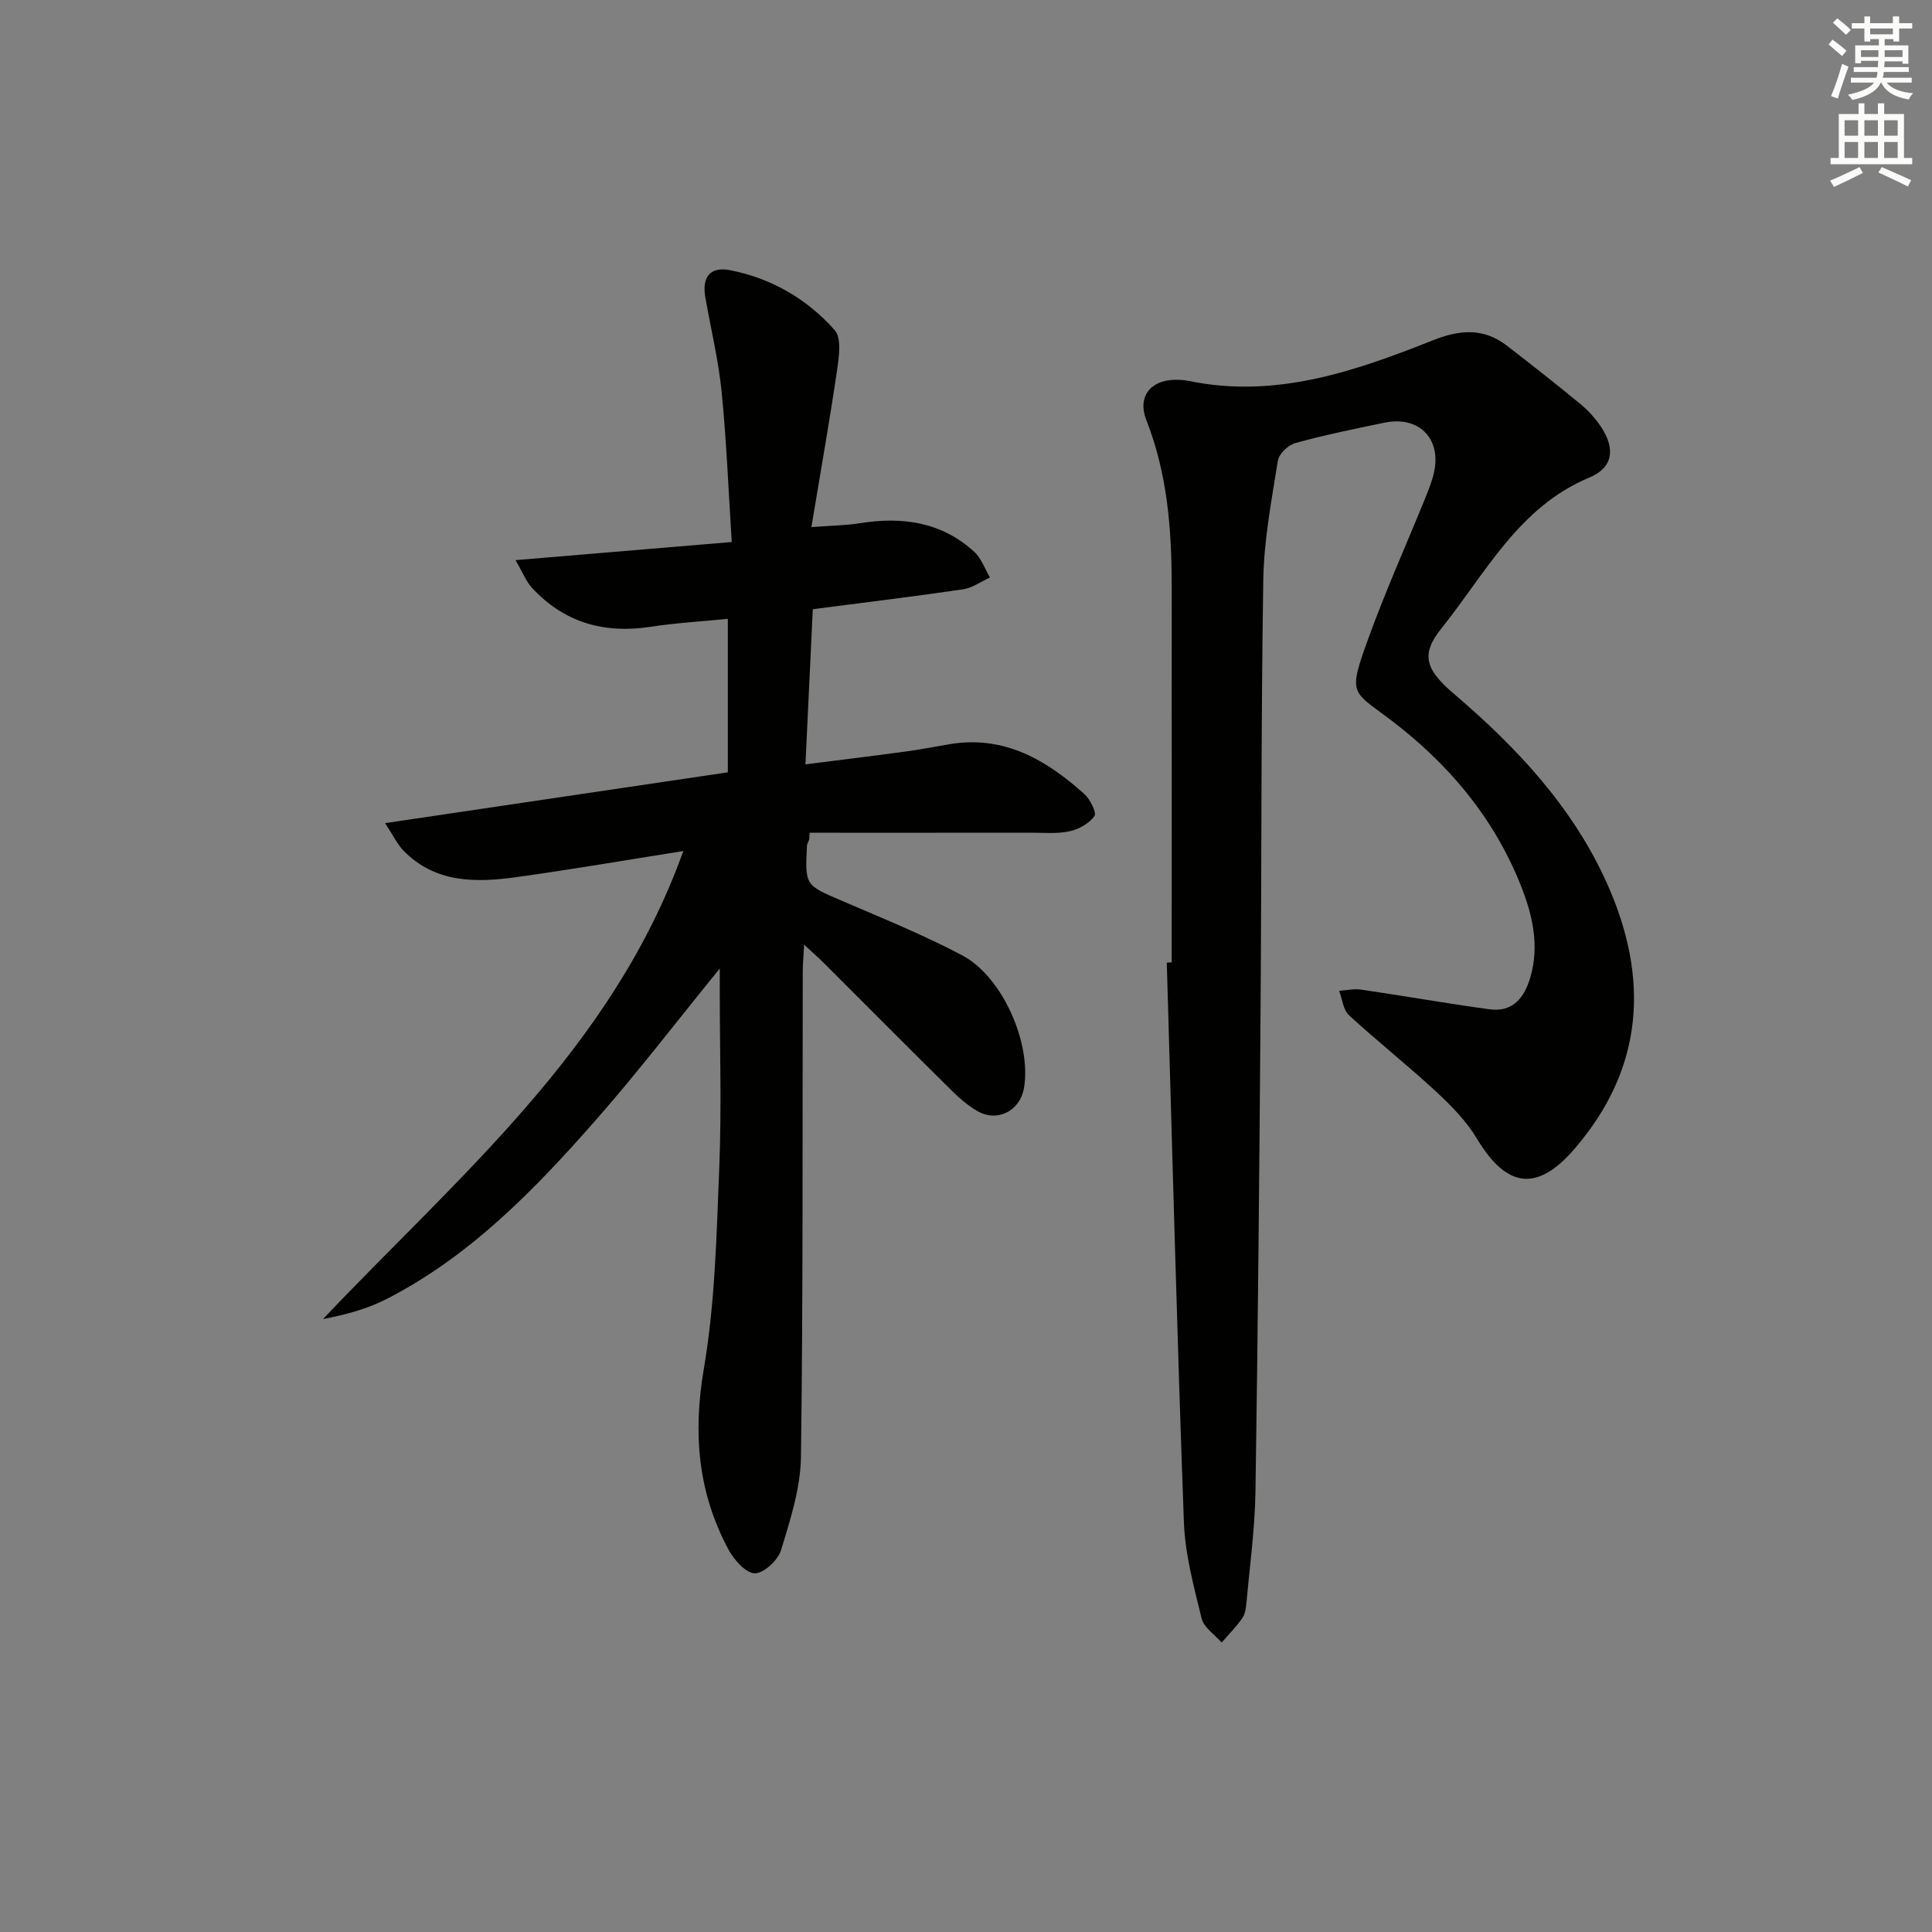 <svg enable-background="new 0 0 400 400" viewBox="0 0 400 400" xmlns="http://www.w3.org/2000/svg"><rect x="0" y="0" width="400" height="400" fill="#808080" stroke="none"/><path d="m141.47 176.2c-12.11 1.91-23.37 3.86-34.68 5.42-8.37 1.15-16.71 1.2-23.26-5.51-1.28-1.31-2.08-3.08-3.8-5.69 24.4-3.62 47.62-7.06 70.96-10.52 0-10.59 0-21.01 0-31.78-5.58.56-10.87.86-16.08 1.66-9.59 1.46-17.83-.9-24.46-8.07-1.23-1.33-1.91-3.16-3.42-5.74 15.37-1.29 29.54-2.47 44.77-3.75-.68-10.65-1.08-20.89-2.09-31.07-.66-6.58-2.24-13.07-3.38-19.6-.73-4.18.99-6.42 5.12-5.61 8.55 1.67 15.96 5.96 21.67 12.42 1.47 1.66.87 5.61.47 8.39-1.54 10.46-3.39 20.88-5.3 32.38 4.24-.32 7.16-.34 10-.8 8.8-1.41 16.97-.29 23.75 5.95 1.46 1.34 2.17 3.51 3.23 5.29-1.87.84-3.67 2.17-5.62 2.45-10.18 1.49-20.4 2.72-31.07 4.11-.5 10.53-.99 20.91-1.52 32.12 7.26-.92 13.91-1.73 20.56-2.63 3.12-.42 6.22-1.03 9.33-1.55 11.25-1.87 19.97 3.25 27.86 10.33 1.2 1.08 2.58 3.85 2.08 4.56-1.09 1.53-3.24 2.73-5.15 3.15-2.55.56-5.3.29-7.96.29-15.28.02-30.57.01-45.85.01-.03.47-.06.94-.09 1.41-.16.44-.45.87-.47 1.32-.41 8.21-.35 8.1 7.21 11.35 8.38 3.6 16.86 7.04 24.91 11.29 8.39 4.43 14.38 18.21 12.82 27.46-.81 4.79-5.56 7.21-9.74 4.75-1.98-1.16-3.77-2.74-5.41-4.37-8.77-8.67-17.45-17.42-26.18-26.13-1.14-1.14-2.36-2.2-4.19-3.9-.13 2.43-.29 4-.29 5.58-.07 33.49.08 66.98-.37 100.46-.09 6.46-2.2 13-4.11 19.28-.64 2.09-3.53 4.81-5.42 4.83-1.83.02-4.29-2.74-5.43-4.84-6.39-11.83-7.43-24.14-5.14-37.56 2.33-13.68 2.63-27.76 3.19-41.69.49-12.14.1-24.32.1-36.48 0-1.41 0-2.82 0-4.65-8.79 10.8-16.84 21.32-25.56 31.26-12.67 14.42-26 28.22-43.37 37.14-4.03 2.07-8.49 3.28-13.21 4.17 28.09-29.64 59.96-56.01 74.59-96.89z" fill="#010100"/><path d="m242.59 199.26c0-26.16.02-52.32-.01-78.48-.01-11.51-.95-22.87-5.23-33.76-1.89-4.8.74-8.27 5.86-8.39.99-.02 2.01.05 2.98.25 17.89 3.69 34.29-1.99 50.44-8.41 5.61-2.23 10.54-2.64 15.4 1.13 5.13 3.98 10.25 7.97 15.25 12.11 1.64 1.36 3.13 3.03 4.29 4.81 2.9 4.47 2.36 8.32-2.49 10.34-14.73 6.14-21.51 19.88-30.67 31.27-4.34 5.4-3.26 8.51 2.59 13.5 13.03 11.12 24.64 23.48 31.73 39.31 8.75 19.54 7.7 38.16-6.75 54.92-7.77 9.02-14.07 8.11-20.22-2.15-2.18-3.63-5.31-6.81-8.45-9.72-5.86-5.42-12.14-10.39-18.02-15.8-1.2-1.11-1.38-3.34-2.03-5.05 1.52-.1 3.07-.47 4.54-.25 8.85 1.3 17.67 2.85 26.53 4.07 4.88.67 7.28-2.38 8.52-6.65 1.85-6.4.53-12.51-1.79-18.5-5.6-14.38-15.23-25.79-27.35-34.92-7.83-5.9-8.62-5.04-4.51-16.44 3.6-9.99 7.98-19.69 11.97-29.54.68-1.68 1.35-3.4 1.74-5.17 1.52-7-3.19-11.7-10.27-10.23-6.17 1.28-12.36 2.54-18.43 4.21-1.48.41-3.41 2.24-3.64 3.65-1.3 8.18-2.88 16.41-3.02 24.65-.47 29.48-.34 58.97-.56 88.46-.25 33.47-.55 66.93-1.06 100.39-.12 7.62-1.17 15.23-1.85 22.84-.1 1.13-.27 2.42-.88 3.31-1.25 1.8-2.82 3.38-4.27 5.05-1.43-1.65-3.69-3.1-4.15-5-1.61-6.58-3.43-13.27-3.67-19.98-1.42-38.59-2.4-77.19-3.54-115.79.33-.02.68-.03 1.02-.04z" fill="#010100"/><g fill="#fbfcfa"><path d="m378.6 9.2.8-1c.9.7 1.9 1.4 2.9 2.3l-.9 1.1c-1.1-.9-2-1.7-2.8-2.4zm.5 10.7c.9-2.1 1.6-4.3 2.3-6.7.4.2.8.4 1.3.6-.7 2.1-1.5 4.2-2.2 6.6zm.4-15.2.9-.9c1 .8 2 1.6 2.8 2.4l-1 1c-1-.9-1.9-1.8-2.7-2.5zm12.5-1.3h1.2v1.4h2.7v1.1h-2.7v2.7h-1.2v-.5h-1.8v1.3h4.9v3.8h-1.2v-.5h-3.7c0 .4-.1.9-.1 1.2h5.1v1h-5.2c0 .5-.1.9-.2 1.2h6v1h-5.2c1.1 1.3 2.9 2 5.5 2.2-.4.4-.7.8-.9 1.3-2.9-.5-4.8-1.6-5.7-3.5h-.1c-.8 1.7-2.7 2.9-5.9 3.6-.2-.4-.6-.8-.9-1.1 2.8-.6 4.6-1.4 5.4-2.5h-4.8v-1h5.3c.1-.3.2-.7.2-1.2h-4.9v-1h5c0-.4 0-.8.1-1.3h-3.6v.5h-1.2v-3.7h4.9v-1.3h-1.8v.5h-1.2v-2.7h-2.6v-1.1h2.6v-1.4h1.2v1.4h4.7v-1.4zm-6.7 8.4h3.6c0-.4 0-.9 0-1.4h-3.6zm1.9-4.7h4.7v-1.2h-4.7zm6.7 3.3h-3.7v1.4h3.7z"/><path d="m384.7 21.4h1.3v2.2h2.8v-2.2h1.3v2.2h4.1v9.1h1.7v1.3h-16.9v-1.3h1.7v-9.1h4.1v-2.2zm.3 13.2.7 1.2c-1.8.9-3.8 1.9-6 2.9-.2-.4-.5-.8-.8-1.3 2.4-1 4.4-2 6.1-2.8zm-3.1-6.5h2.8v-3.2h-2.8zm0 4.6h2.8v-3.3h-2.8zm4.1-4.6h2.8v-3.2h-2.8zm0 4.6h2.8v-3.3h-2.8v3.2zm3.6 1.9c2.1.9 4.1 1.8 6.1 2.7l-.7 1.3c-2.2-1.1-4.2-2-6.1-2.9zm3.3-9.7h-2.8v3.2h2.8zm-2.8 7.8h2.8v-3.3h-2.8z"/></g></svg>
